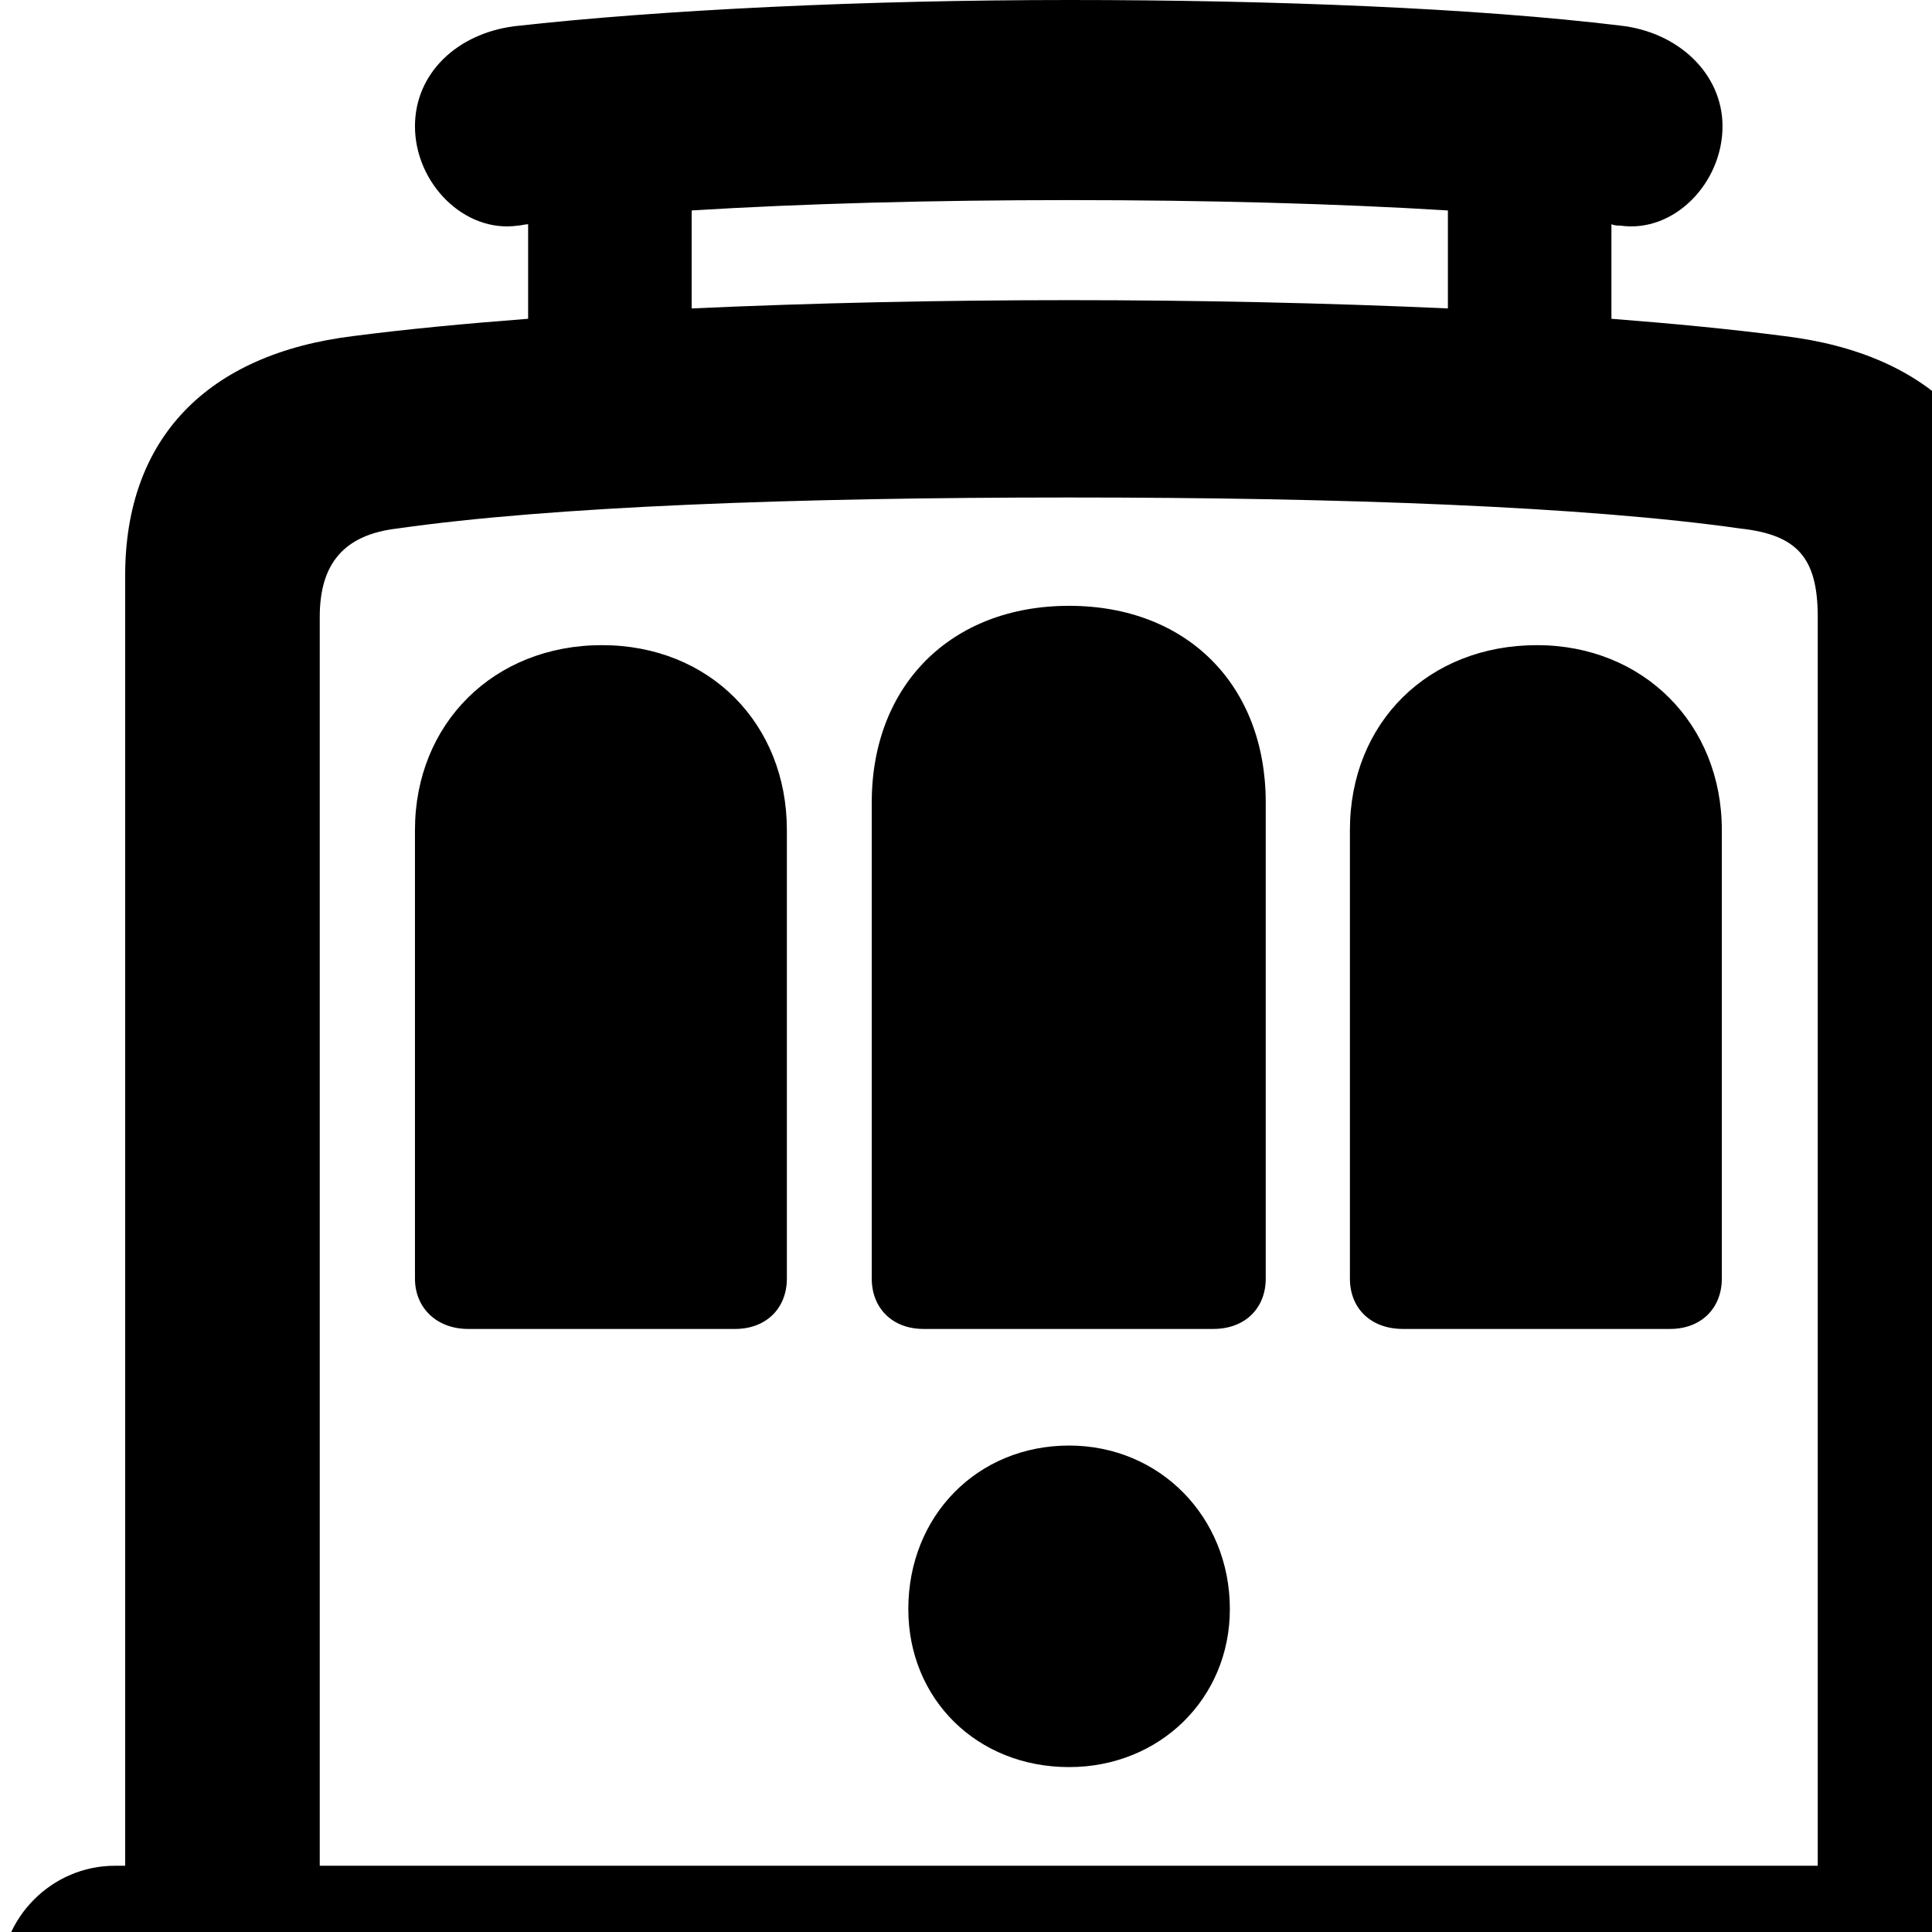 <svg xmlns="http://www.w3.org/2000/svg" viewBox="0 0 28 28" width="28" height="28">
  <path d="M0.004 28.71C0.004 29.63 0.754 30.38 1.664 30.38H6.704L4.144 34.49C3.704 35.19 4.034 36.12 4.964 36.12H5.964C6.484 36.12 6.794 35.94 7.064 35.49L10.244 30.38H20.504L23.694 35.49C23.964 35.94 24.284 36.12 24.804 36.12H25.634C26.564 36.12 27.054 35.19 26.554 34.38L24.064 30.38H29.344C30.254 30.38 31.004 29.63 31.004 28.71C31.004 27.79 30.254 27.04 29.344 27.04H29.194V8.34C29.194 6.36 28.004 5.13 25.854 4.87C25.084 4.77 24.254 4.69 23.354 4.62V3.25C23.404 3.27 23.444 3.27 23.484 3.27C24.264 3.38 24.964 2.65 24.964 1.83C24.964 1.07 24.324 0.46 23.474 0.37C21.414 0.12 18.494 0 15.494 0C12.564 0 9.594 0.14 7.454 0.38C6.614 0.49 6.014 1.07 6.014 1.83C6.014 2.65 6.724 3.38 7.504 3.27C7.544 3.27 7.604 3.25 7.654 3.25V4.62C6.744 4.69 5.894 4.77 5.124 4.87C2.994 5.13 1.814 6.36 1.814 8.34V27.04H1.664C0.754 27.04 0.004 27.79 0.004 28.71ZM15.494 4.35C13.654 4.35 11.784 4.39 10.024 4.47V3.05C11.644 2.95 13.524 2.9 15.494 2.9C17.474 2.9 19.364 2.95 20.984 3.05V4.47C19.224 4.39 17.334 4.35 15.494 4.35ZM4.634 8.94C4.634 8.16 4.994 7.75 5.754 7.66C7.994 7.34 11.524 7.21 15.494 7.21C19.444 7.21 22.974 7.34 25.224 7.66C26.044 7.75 26.344 8.08 26.344 8.94V27.04H4.634ZM12.634 18.53C12.634 18.96 12.934 19.26 13.384 19.26H17.584C18.044 19.26 18.344 18.96 18.344 18.53V11.63C18.344 9.93 17.204 8.78 15.494 8.78C13.784 8.78 12.634 9.93 12.634 11.63ZM6.014 18.53C6.014 18.96 6.334 19.26 6.784 19.26H10.654C11.104 19.26 11.404 18.96 11.404 18.53V12.03C11.404 10.49 10.284 9.35 8.724 9.35C7.154 9.35 6.014 10.49 6.014 12.03ZM19.564 18.53C19.564 18.96 19.864 19.26 20.334 19.26H24.204C24.654 19.26 24.954 18.96 24.954 18.53V12.03C24.954 10.49 23.814 9.35 22.274 9.35C20.704 9.35 19.564 10.47 19.564 12.03ZM15.494 25.61C16.804 25.61 17.824 24.62 17.824 23.32C17.824 21.98 16.804 20.95 15.494 20.95C14.164 20.95 13.164 21.97 13.164 23.32C13.164 24.62 14.154 25.61 15.494 25.61Z" />
</svg>